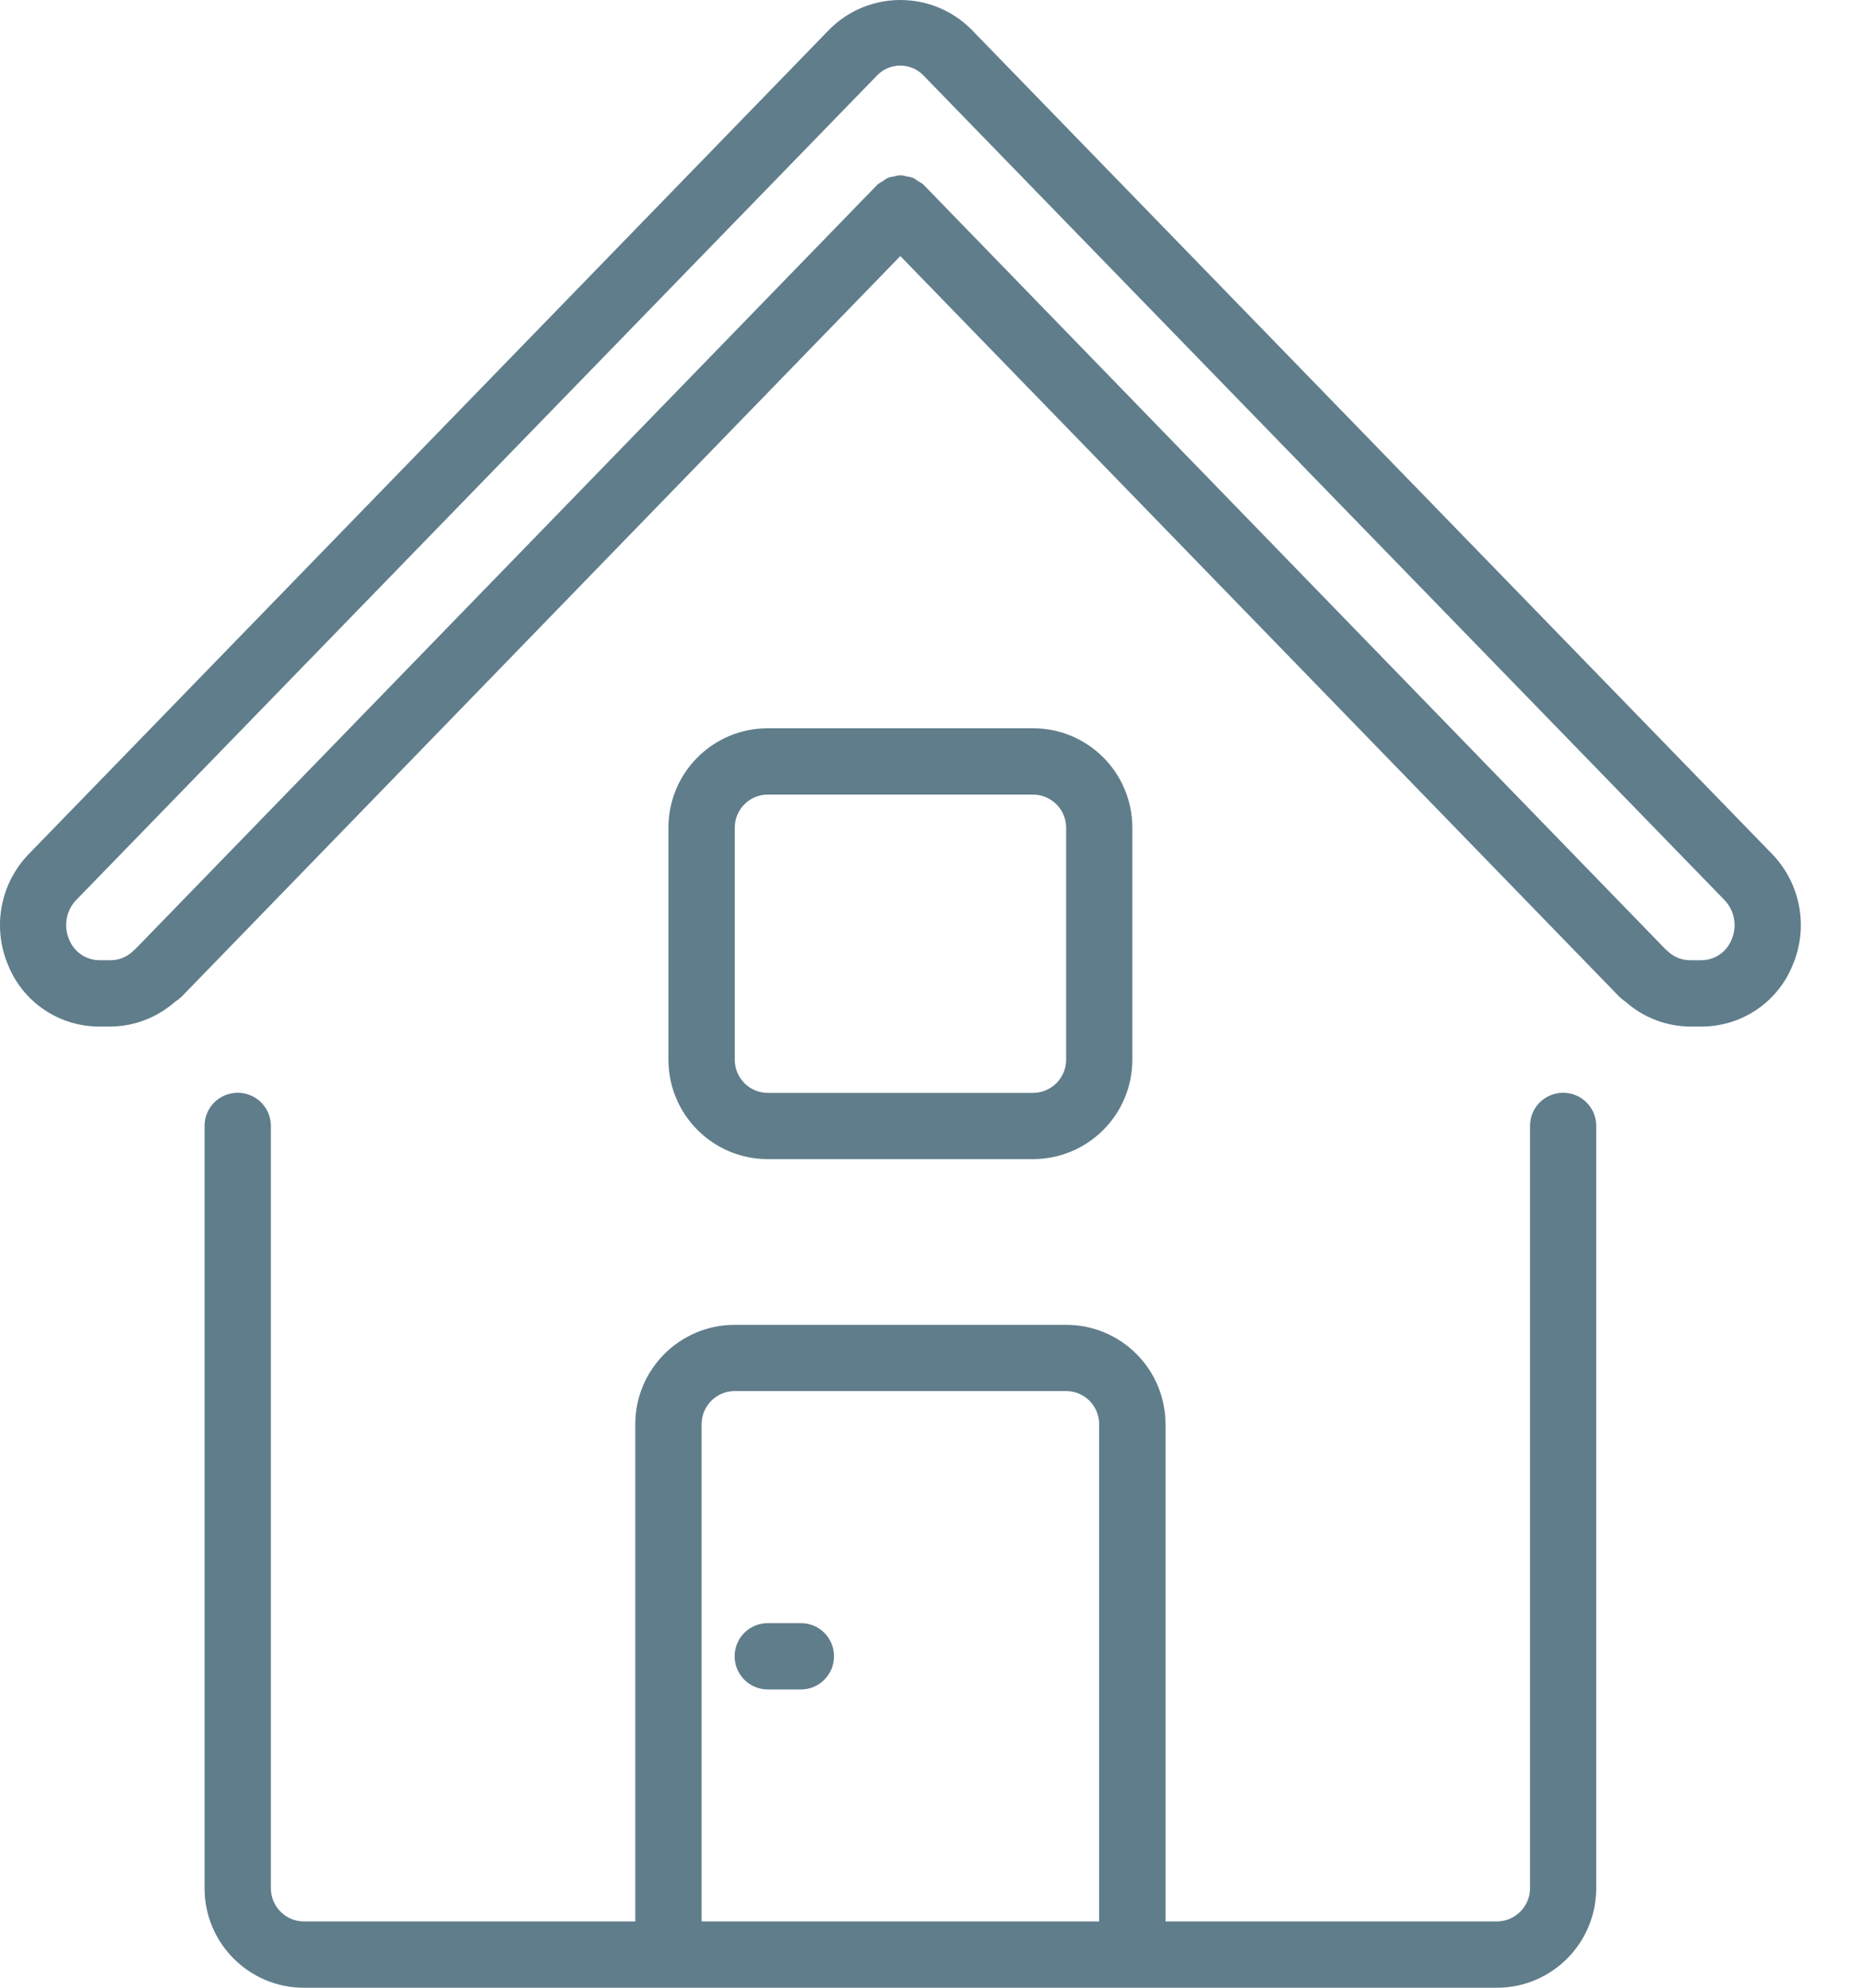 <svg width="15" height="16" viewBox="0 0 15 16" fill="none" xmlns="http://www.w3.org/2000/svg">
<path d="M10.939 0C10.791 0 10.672 0.119 10.672 0.267V6.403C10.672 6.55 10.552 6.67 10.405 6.67H7.737V2.668C7.737 2.226 7.379 1.868 6.937 1.868H4.269C3.827 1.868 3.468 2.226 3.468 2.668V6.67H0.8C0.653 6.67 0.534 6.55 0.534 6.403V0.267C0.534 0.119 0.414 0 0.267 0C0.119 0 0 0.119 0 0.267V6.403C0 6.845 0.358 7.204 0.8 7.204H10.405C10.847 7.204 11.205 6.845 11.205 6.403V0.267C11.205 0.119 11.086 0 10.939 0ZM7.203 6.67H4.002V2.668C4.002 2.521 4.121 2.401 4.269 2.401H6.937C7.084 2.401 7.203 2.521 7.203 2.668V6.67H7.203Z" transform="translate(1.647 8.796)" fill="#607D8B"/>
<path d="M14.267 6.873L7.818 0.234C7.503 -0.078 6.996 -0.078 6.681 0.234L0.233 6.873C0.001 7.111 -0.064 7.465 0.066 7.77C0.187 8.069 0.478 8.264 0.801 8.263H0.892C1.083 8.261 1.266 8.19 1.409 8.064C1.428 8.052 1.446 8.038 1.463 8.022L7.249 2.061L13.04 8.025C13.056 8.04 13.072 8.053 13.09 8.065C13.233 8.191 13.416 8.261 13.607 8.263H13.698C14.021 8.264 14.312 8.069 14.433 7.77C14.564 7.465 14.498 7.111 14.267 6.873ZM13.942 7.563C13.902 7.663 13.806 7.729 13.698 7.729H13.607C13.536 7.729 13.469 7.7 13.42 7.649C13.418 7.647 13.415 7.647 13.413 7.645C13.412 7.643 13.41 7.64 13.407 7.638L7.441 1.492L7.437 1.49L7.436 1.486C7.423 1.476 7.409 1.467 7.395 1.46C7.381 1.449 7.366 1.439 7.35 1.431C7.334 1.426 7.317 1.422 7.3 1.42C7.268 1.409 7.232 1.409 7.2 1.42C7.183 1.422 7.166 1.426 7.15 1.431C7.134 1.439 7.119 1.449 7.105 1.46C7.091 1.467 7.077 1.476 7.064 1.486L7.062 1.489L7.059 1.492L1.091 7.638C1.088 7.64 1.087 7.643 1.085 7.644C1.083 7.646 1.08 7.647 1.078 7.649C1.029 7.7 0.962 7.729 0.891 7.729H0.801C0.693 7.729 0.597 7.663 0.557 7.563C0.51 7.455 0.532 7.329 0.614 7.244H0.614L7.063 0.606C7.112 0.556 7.179 0.528 7.248 0.528C7.318 0.528 7.385 0.556 7.434 0.606L13.884 7.244C13.966 7.329 13.989 7.455 13.942 7.563Z" fill="#607D8B"/>
<path d="M2.935 3.468C3.377 3.468 3.735 3.11 3.735 2.668V0.8C3.735 0.358 3.377 0 2.935 0H0.8C0.358 0 0 0.358 0 0.8V2.668C0 3.11 0.358 3.468 0.8 3.468H2.935ZM0.534 2.668V0.8C0.534 0.653 0.653 0.534 0.8 0.534H2.935C3.082 0.534 3.202 0.653 3.202 0.8V2.668C3.202 2.815 3.082 2.935 2.935 2.935H0.8C0.653 2.935 0.534 2.815 0.534 2.668Z" transform="translate(5.382 5.862)" fill="#607D8B"/>
<path d="M0.534 0H0.267C0.119 0 0 0.119 0 0.267C0 0.414 0.119 0.534 0.267 0.534H0.534C0.681 0.534 0.8 0.414 0.8 0.267C0.8 0.119 0.681 0 0.534 0Z" transform="translate(5.915 13.065)" fill="#607D8B"/>
</svg>
